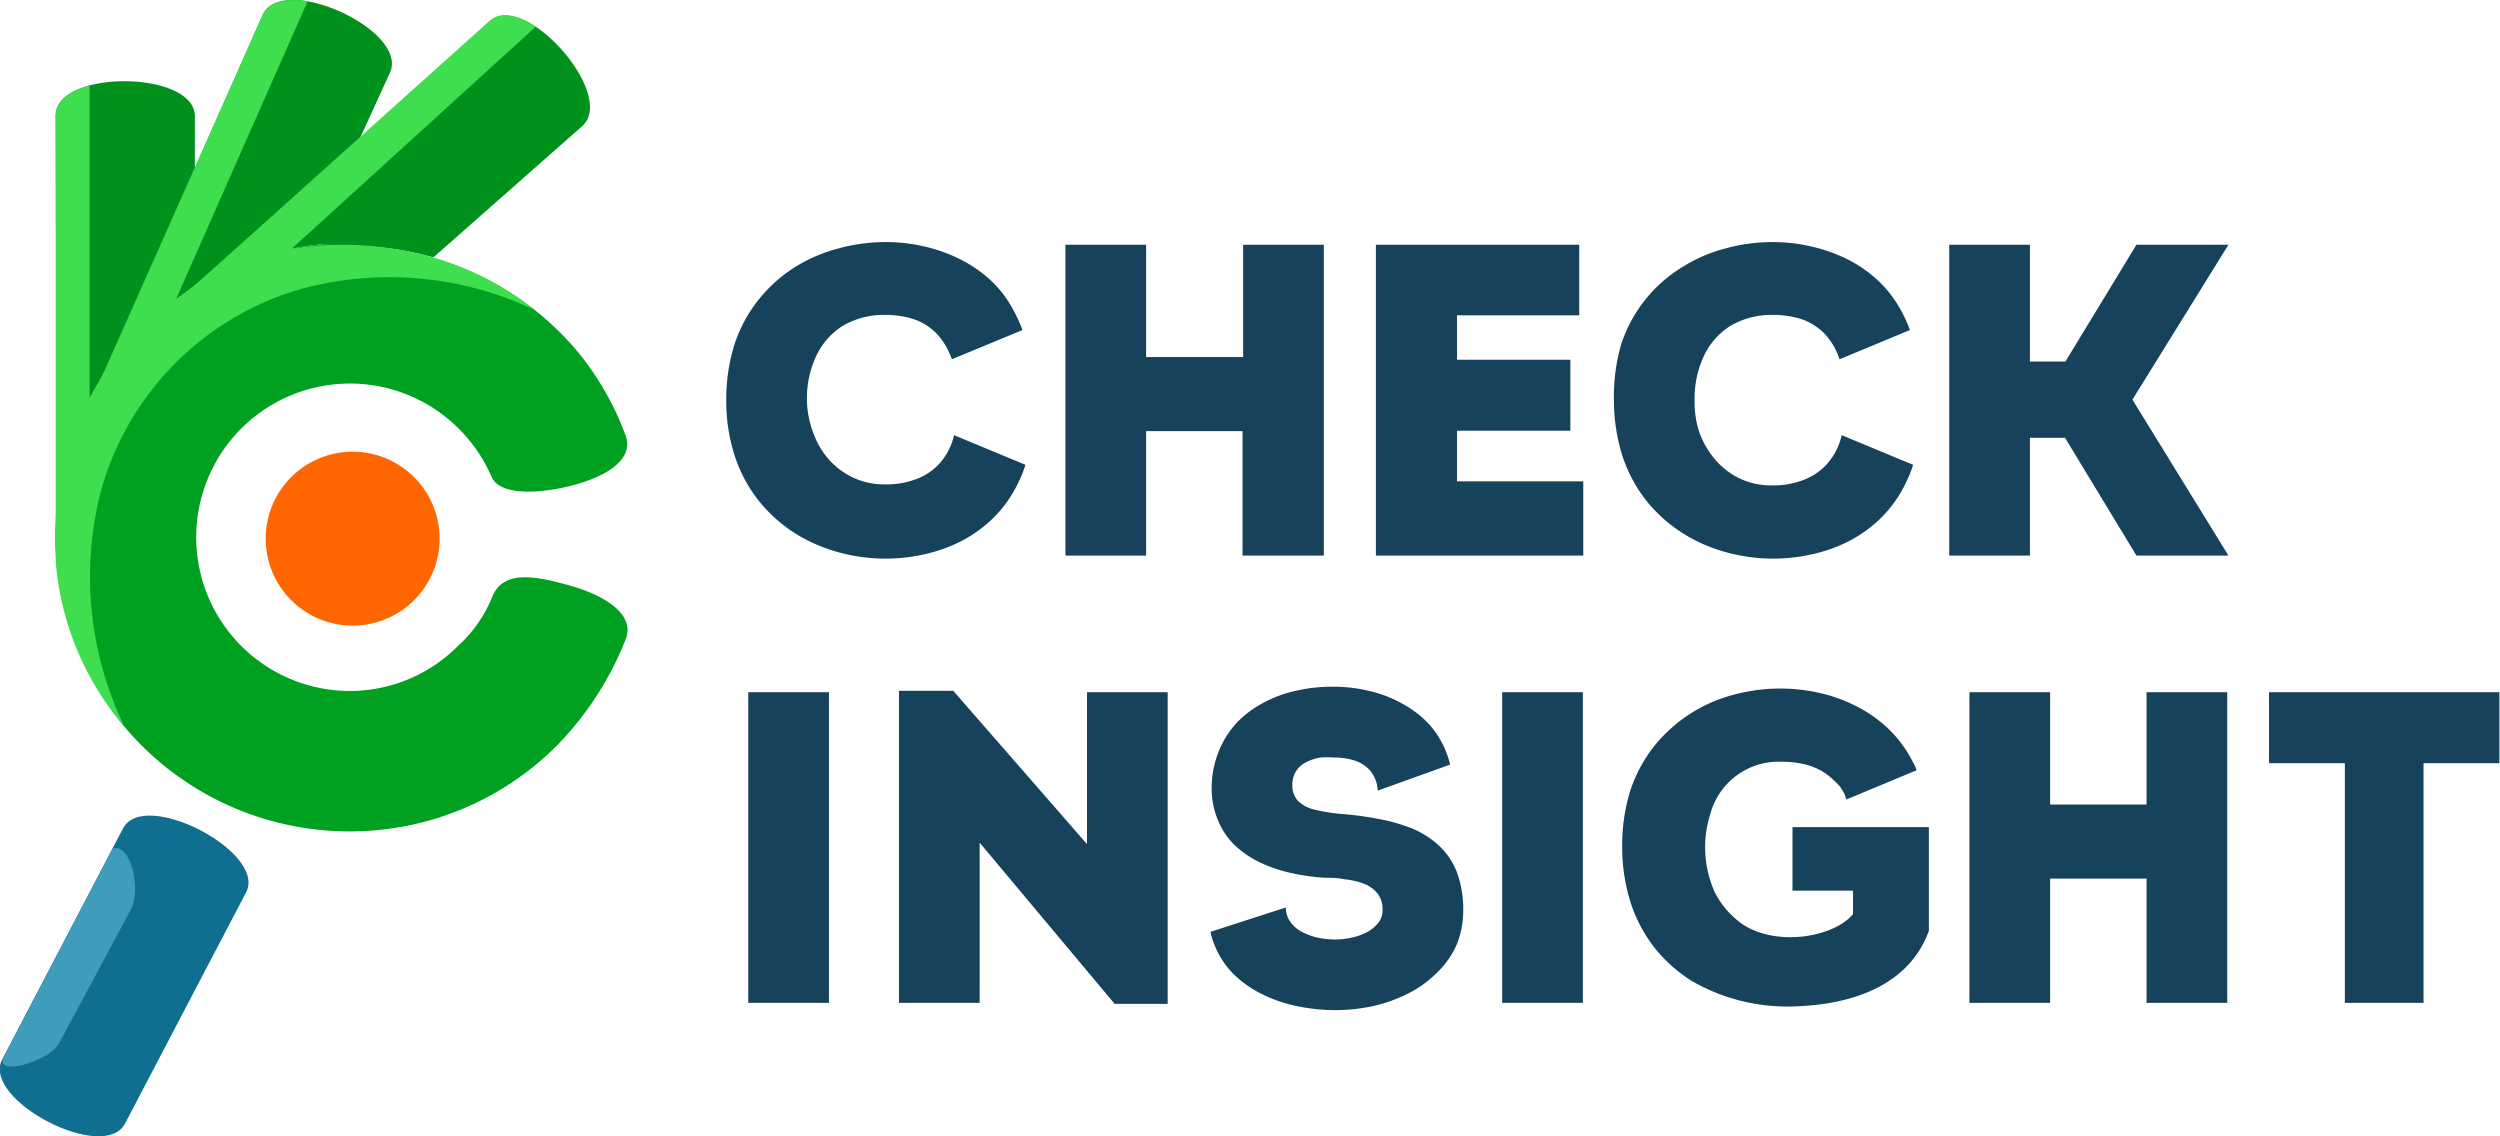 <svg xmlns="http://www.w3.org/2000/svg" viewBox="0 0 123.92 56.33"><g data-name="Слой 2"><g data-name="Слой 1" fill-rule="evenodd"><path d="M36 19.85a8.77 8.77 0 00.44 2.81 7.18 7.18 0 001.2 2.2 7.49 7.49 0 001.76 1.57 8.08 8.08 0 002.15.94 8.73 8.73 0 004.29.1 7.58 7.58 0 001.85-.67 6.56 6.56 0 001.6-1.18 6.2 6.2 0 001.2-1.73 5.79 5.79 0 00.34-.85l-3.54-1.47a3.11 3.11 0 01-.7 1.38 2.92 2.92 0 01-1.18.8 4.17 4.17 0 01-1.53.26 3.64 3.64 0 01-1.6-.34 3.75 3.75 0 01-1.21-.91 4.15 4.15 0 01-.77-1.34 4.66 4.66 0 01-.3-1.59 4.89 4.89 0 01.48-2.23 3.51 3.51 0 011.33-1.47 4 4 0 012-.52 4.56 4.56 0 011.48.21 2.83 2.83 0 011.13.71 3.48 3.48 0 01.76 1.28l3.5-1.45a5.5 5.5 0 00-.32-.74A5.92 5.92 0 0049.22 14a6.64 6.64 0 00-1.61-1.14 7.82 7.82 0 00-1.83-.65 8.23 8.23 0 00-1.91-.21 8.73 8.73 0 00-2.33.32 7.74 7.74 0 00-2.15.93 7.27 7.27 0 00-1.76 1.57 7.12 7.12 0 00-1.2 2.18 9 9 0 00-.43 2.85zm44 0a9.05 9.05 0 00.44 2.81 7.18 7.18 0 001.2 2.2 7.34 7.34 0 001.77 1.57 7.88 7.88 0 002.14.94 8.73 8.73 0 004.29.1 7.44 7.44 0 001.85-.67 6.56 6.56 0 001.6-1.18 6.2 6.2 0 001.2-1.73 5.79 5.79 0 00.34-.85l-3.54-1.47a3.21 3.21 0 01-.73 1.43 3 3 0 01-1.19.8 4.17 4.17 0 01-1.53.26 3.64 3.64 0 01-1.6-.34 3.75 3.75 0 01-1.24-.96 4.34 4.34 0 01-.77-1.34 4.66 4.66 0 01-.23-1.59 4.89 4.89 0 01.48-2.23 3.51 3.51 0 011.33-1.47 4 4 0 012-.52 4.63 4.63 0 011.49.21 3 3 0 011.13.71 3.34 3.34 0 01.75 1.28l3.49-1.45a5.5 5.5 0 00-.32-.74A5.92 5.92 0 0093.19 14a6.58 6.58 0 00-1.6-1.14 8.06 8.06 0 00-1.84-.65 8.23 8.23 0 00-1.91-.21 8.73 8.73 0 00-2.33.32 7.56 7.56 0 00-2.14.93 7.05 7.05 0 00-3 3.78 9.26 9.26 0 00-.37 2.82zm-14.38 7.69V12.13h-4v5.57h-4.81v-5.57h-4v15.41h4v-6.17h4.78v6.17zm12.66-15.41H68.2v15.41h10.28v-3.68h-6.26v-2.51h5.62v-3.52h-5.62v-2.2h6.06v-3.5zm27.62 15.41h4.56l-4.76-7.73 4.76-7.68h-4.56l-3.52 5.79h-1.76v-5.79h-4v15.41h4V21.7h1.74zM88.29 37.76a4.62 4.62 0 011.49.22 3 3 0 011.13.71 1.84 1.84 0 01.61.94L95 38.18a1.62 1.62 0 00-.18-.4 6 6 0 00-1.21-1.65A6.54 6.54 0 0092 35a7.64 7.64 0 00-1.84-.66 8.86 8.86 0 00-4.24.1 7.48 7.48 0 00-3.89 2.5 7.19 7.19 0 00-1.21 2.22 9.06 9.06 0 00-.41 2.84 9 9 0 00.45 2.84 7.25 7.25 0 001.21 2.21 7.36 7.36 0 001.78 1.57 9.47 9.47 0 005.21 1.26c2.83-.1 5.59-1.08 6.55-3.74V41h-6.76v3.15h3v1.16c-.89 1.09-3.61 1.64-5.39.56A4.3 4.3 0 0185 44.23a5.42 5.42 0 01-.22-3.89 3.5 3.5 0 013.55-2.58zm-47.2-3.45h-4v15.4h4v-15.4zm37.37 0h-4v15.4h4v-15.4zM55.29 49.76h2.59V34.31h-4v7.53l-6.63-7.6h-2.69v15.47h4v-7.94l6.7 8zM60 46.19a3.5 3.5 0 00.2.65 4.31 4.31 0 00.93 1.43 5.46 5.46 0 001.41 1 7.16 7.16 0 001.74.6 9.31 9.31 0 001.91.2 8.93 8.93 0 001.87-.2 7.55 7.55 0 001.71-.61 5.42 5.42 0 001.41-1 4.4 4.4 0 001-1.38 4.48 4.48 0 00.35-1.75 5.33 5.33 0 00-.32-1.91 3.56 3.56 0 00-.9-1.32 4.48 4.48 0 00-1.31-.83 8.54 8.54 0 00-1.69-.48 15.69 15.69 0 00-1.89-.25 8.82 8.82 0 01-1.27-.21 1.74 1.74 0 01-.81-.43 1.1 1.1 0 01-.28-.79 1.27 1.27 0 01.2-.71 1.25 1.25 0 01.51-.43 2.17 2.17 0 01.68-.22 4.27 4.27 0 01.7 0 3.31 3.31 0 011 .15 1.76 1.76 0 01.76.49 1.65 1.65 0 01.38 1l3.59-1.29a4.21 4.21 0 00-.2-.63 4.43 4.43 0 00-.89-1.42 5.1 5.1 0 00-1.34-1 6 6 0 00-1.62-.61 7.42 7.42 0 00-1.76-.2 7.84 7.84 0 00-1.83.2 6 6 0 00-1.64.61 5 5 0 00-1.32 1 4.59 4.59 0 00-.88 1.42 4.87 4.87 0 00-.34 1.73 4.16 4.16 0 00.32 1.68 3.61 3.61 0 00.85 1.24 4.87 4.87 0 001.27.85 7.23 7.23 0 001.53.51 10.2 10.2 0 001.66.23c.29 0 .6 0 .92.07a3.94 3.94 0 01.93.2 1.67 1.67 0 01.71.47 1.24 1.24 0 01.28.86 1 1 0 01-.2.62 1.88 1.88 0 01-.54.46 3 3 0 01-.76.28 4 4 0 01-.85.1 4.43 4.43 0 01-.9-.1 3 3 0 01-.78-.3 1.55 1.55 0 01-.55-.49 1.18 1.18 0 01-.21-.7L60 46.19zm50.4 3.52v-15.4h-4v5.57h-4.78v-5.57h-4v15.4h4v-6.16h4.78v6.16zm5.83-11.88v11.88h3.9V37.83h3.76v-3.52h-11.42v3.52z" fill="#17425c"/><path d="M2.76 5.72l.05 19.08v.09A14.62 14.62 0 017 16.31a14.59 14.59 0 019.17-4.22.94.94 0 00.5.11h.76a14.67 14.67 0 014.05.56l7.37-6.5C30.61 4.71 26-.49 24.29 1.05l-6.46 5.83 1.49-3.26c1-2.1-5.33-5-6.3-2.88L9.66 8.33V5.79c.05-2.31-6.88-2.37-6.9-.07z" fill="#00911d"/><path d="M6.1 41.06l-6 11.47c-1 2 5.07 5.15 6.1 3.16l6-11.46c1.04-1.99-5.06-5.16-6.1-3.17z" fill="#106f91"/><path d="M5.58 42.06L.2 52.37c-.54 1.05 2.24.25 2.73-.66l3.57-6.65c.5-1.01-.02-3.29-.92-3z" fill="#409cbd"/><path d="M16.19 12.09A14.59 14.59 0 007 16.31a14.61 14.61 0 000 20.62 14.57 14.57 0 0010.31 4.28 14.47 14.47 0 0010.31-4.27A15.85 15.85 0 0031 31.72c.52-1.25-1-2.18-2.63-2.66-1.79-.51-3.47-.87-4 .6A6.62 6.62 0 0122.72 32a7.57 7.57 0 01-5.38 2.25 7.62 7.62 0 01-5.39-13 7.62 7.62 0 0110.79 0 7.63 7.63 0 011.62 2.37c.36.88 2.05.88 3.64.53 1.81-.4 3.5-1.28 3-2.59a14.43 14.43 0 00-2.31-4.06 14.57 14.57 0 00-11.23-5.27h-.76a.94.94 0 01-.51-.14z" fill="#00a120"/><path d="M2.76 5.72v22.06A14.26 14.26 0 006.16 36 17 17 0 015 24.35 14.43 14.43 0 0115 14.3a16.78 16.78 0 0111.49 1.06 14.24 14.24 0 00-5.15-2.63 16.15 16.15 0 00-6.88-.4l12.09-11c-.86-.57-1.72-.81-2.29-.29l-14 12.56a13.87 13.87 0 01-1.53 1.22L15.25.06c-1-.16-1.91 0-2.23.68L5.25 18.22c-.25.55-.53 1-.81 1.57V4.24c-.96.25-1.68.76-1.68 1.48z" fill="#3ede4e"/><path d="M13.17 26.69a4.31 4.31 0 104.3-4.3 4.31 4.31 0 00-4.3 4.3z" fill="#f60"/></g></g></svg>